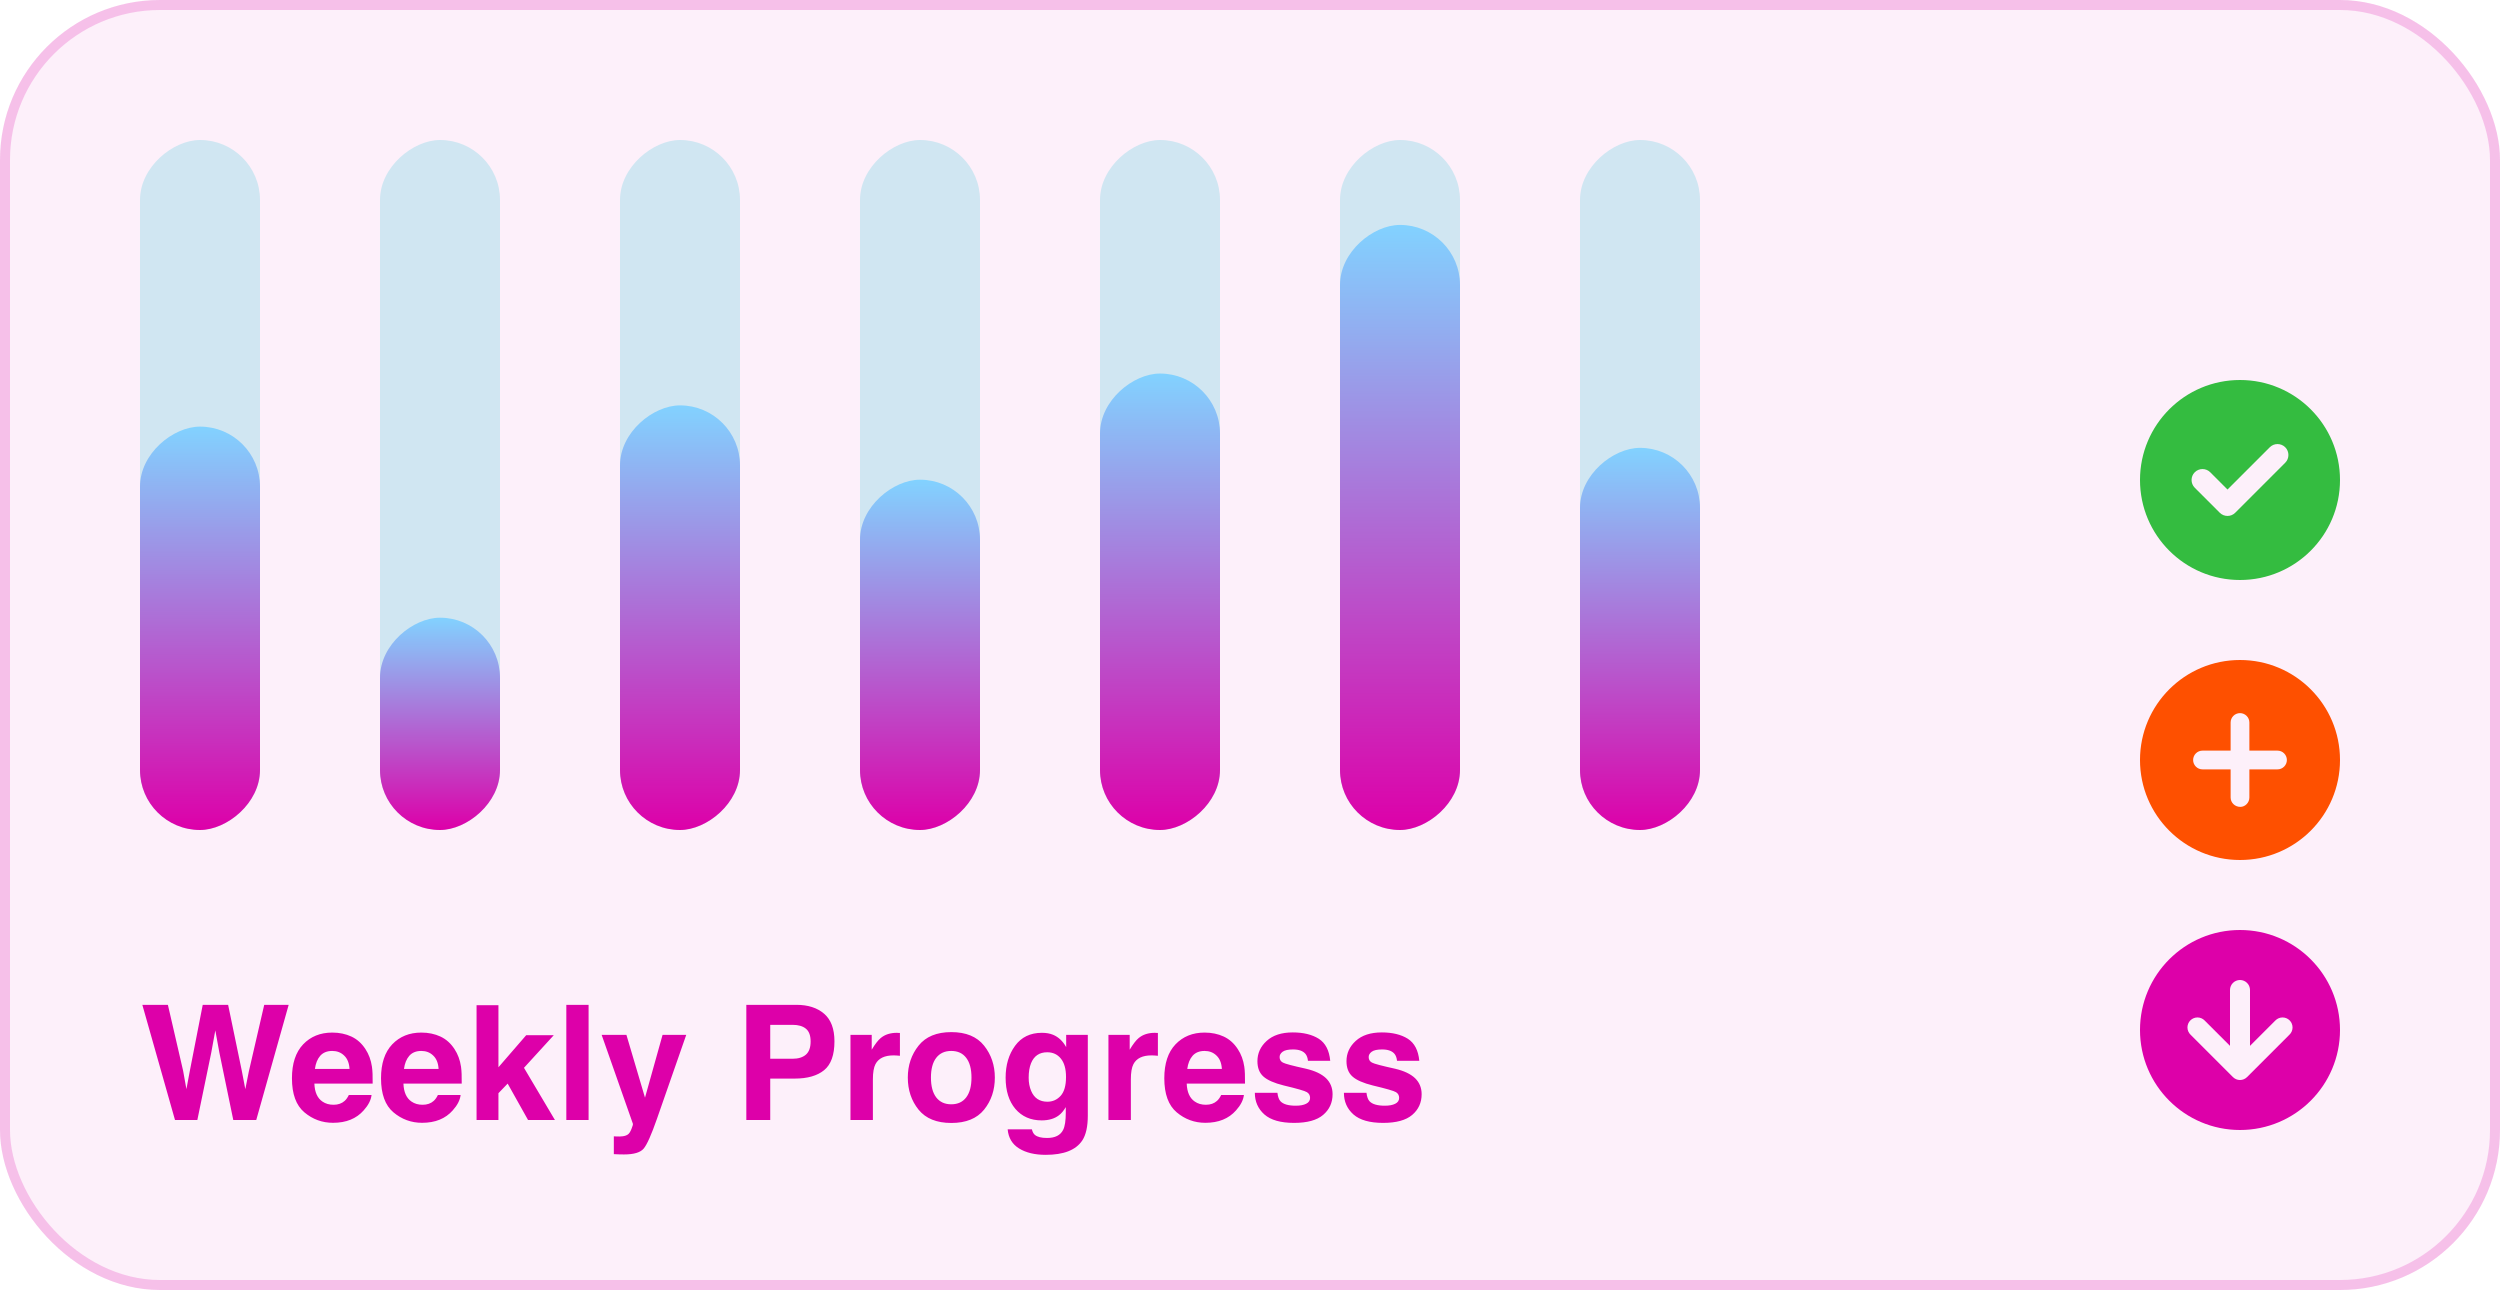 <svg width="250" height="129" viewBox="0 0 250 129" fill="none" xmlns="http://www.w3.org/2000/svg">
<rect width="250" height="129" rx="16" fill="#DD00A9" fill-opacity="0.06"/>
<rect x="0.5" y="0.5" width="249" height="128" rx="15.5" stroke="#DD00A9" stroke-opacity="0.2"/>
<rect x="14" y="83" width="69" height="12" rx="6" transform="rotate(-90 14 83)" fill="#D0E6F2"/>
<rect x="14" y="83" width="40.339" height="12" rx="6" transform="rotate(-90 14 83)" fill="url(#paint0_linear_1257_16087)"/>
<rect x="38" y="83" width="69" height="12" rx="6" transform="rotate(-90 38 83)" fill="#D0E6F2"/>
<rect x="38" y="83" width="21.231" height="12" rx="6" transform="rotate(-90 38 83)" fill="url(#paint1_linear_1257_16087)"/>
<rect x="62" y="83" width="69" height="12" rx="6" transform="rotate(-90 62 83)" fill="#D0E6F2"/>
<rect x="62" y="83" width="42.462" height="12" rx="6" transform="rotate(-90 62 83)" fill="url(#paint2_linear_1257_16087)"/>
<rect x="86" y="83" width="69" height="12" rx="6" transform="rotate(-90 86 83)" fill="#D0E6F2"/>
<rect x="86" y="83" width="35.031" height="12" rx="6" transform="rotate(-90 86 83)" fill="url(#paint3_linear_1257_16087)"/>
<rect x="110" y="83" width="69" height="12" rx="6" transform="rotate(-90 110 83)" fill="#D0E6F2"/>
<rect x="110" y="83" width="45.646" height="12" rx="6" transform="rotate(-90 110 83)" fill="url(#paint4_linear_1257_16087)"/>
<rect x="134" y="83" width="69" height="12" rx="6" transform="rotate(-90 134 83)" fill="#D0E6F2"/>
<rect x="134" y="83" width="60.508" height="12" rx="6" transform="rotate(-90 134 83)" fill="url(#paint5_linear_1257_16087)"/>
<rect x="158" y="83" width="69" height="12" rx="6" transform="rotate(-90 158 83)" fill="#D0E6F2"/>
<rect x="158" y="83" width="38.215" height="12" rx="6" transform="rotate(-90 158 83)" fill="url(#paint6_linear_1257_16087)"/>
<path d="M26.422 100.484H28.867L25.625 112H23.328L21.938 105.266L21.531 103.039L21.125 105.266L19.734 112H17.5L14.234 100.484H16.789L18.312 107.078L18.641 108.914L18.977 107.117L20.273 100.484H22.812L24.18 107.078L24.531 108.914L24.883 107.148L26.422 100.484ZM37.156 109.5C37.099 110.005 36.836 110.518 36.367 111.039C35.638 111.867 34.617 112.281 33.305 112.281C32.221 112.281 31.266 111.932 30.438 111.234C29.609 110.536 29.195 109.401 29.195 107.828C29.195 106.354 29.568 105.224 30.312 104.438C31.062 103.651 32.034 103.258 33.227 103.258C33.935 103.258 34.573 103.391 35.141 103.656C35.708 103.922 36.177 104.341 36.547 104.914C36.88 105.419 37.096 106.005 37.195 106.672C37.253 107.062 37.276 107.625 37.266 108.359H31.438C31.469 109.214 31.737 109.812 32.242 110.156C32.55 110.37 32.919 110.477 33.352 110.477C33.81 110.477 34.182 110.346 34.469 110.086C34.625 109.945 34.763 109.75 34.883 109.5H37.156ZM34.953 106.891C34.917 106.302 34.737 105.857 34.414 105.555C34.096 105.247 33.7 105.094 33.227 105.094C32.711 105.094 32.31 105.255 32.023 105.578C31.742 105.901 31.565 106.339 31.492 106.891H34.953ZM46.062 109.5C46.005 110.005 45.742 110.518 45.273 111.039C44.544 111.867 43.523 112.281 42.211 112.281C41.128 112.281 40.172 111.932 39.344 111.234C38.516 110.536 38.102 109.401 38.102 107.828C38.102 106.354 38.474 105.224 39.219 104.438C39.969 103.651 40.94 103.258 42.133 103.258C42.841 103.258 43.479 103.391 44.047 103.656C44.615 103.922 45.083 104.341 45.453 104.914C45.786 105.419 46.003 106.005 46.102 106.672C46.159 107.062 46.182 107.625 46.172 108.359H40.344C40.375 109.214 40.643 109.812 41.148 110.156C41.456 110.37 41.825 110.477 42.258 110.477C42.716 110.477 43.089 110.346 43.375 110.086C43.531 109.945 43.669 109.75 43.789 109.5H46.062ZM43.859 106.891C43.823 106.302 43.643 105.857 43.32 105.555C43.003 105.247 42.607 105.094 42.133 105.094C41.617 105.094 41.216 105.255 40.93 105.578C40.648 105.901 40.471 106.339 40.398 106.891H43.859ZM55.492 112H52.805L50.766 108.359L49.844 109.32V112H47.656V100.523H49.844V106.727L52.617 103.523H55.375L52.398 106.781L55.492 112ZM56.633 100.484H58.859V112H56.633V100.484ZM64.5 109.766L66.258 103.484H68.625L65.703 111.859C65.141 113.474 64.695 114.474 64.367 114.859C64.039 115.25 63.383 115.445 62.398 115.445C62.2 115.445 62.042 115.443 61.922 115.438C61.802 115.438 61.622 115.43 61.383 115.414V113.633L61.664 113.648C61.883 113.659 62.091 113.651 62.289 113.625C62.487 113.599 62.654 113.539 62.789 113.445C62.919 113.357 63.039 113.172 63.148 112.891C63.263 112.609 63.31 112.438 63.289 112.375L60.164 103.484H62.641L64.5 109.766ZM79.469 107.859H77.023V112H74.633V100.484H79.648C80.805 100.484 81.727 100.781 82.414 101.375C83.102 101.969 83.445 102.888 83.445 104.133C83.445 105.492 83.102 106.453 82.414 107.016C81.727 107.578 80.745 107.859 79.469 107.859ZM80.594 105.461C80.906 105.185 81.062 104.747 81.062 104.148C81.062 103.549 80.904 103.122 80.586 102.867C80.273 102.612 79.833 102.484 79.266 102.484H77.023V105.875H79.266C79.833 105.875 80.276 105.737 80.594 105.461ZM89.352 105.539C88.456 105.539 87.854 105.831 87.547 106.414C87.375 106.742 87.289 107.247 87.289 107.93V112H85.047V103.484H87.172V104.969C87.516 104.401 87.815 104.013 88.07 103.805C88.487 103.456 89.029 103.281 89.695 103.281C89.737 103.281 89.771 103.284 89.797 103.289C89.828 103.289 89.893 103.292 89.992 103.297V105.578C89.852 105.562 89.727 105.552 89.617 105.547C89.508 105.542 89.419 105.539 89.352 105.539ZM98.406 104.562C99.125 105.464 99.484 106.529 99.484 107.758C99.484 109.008 99.125 110.078 98.406 110.969C97.688 111.854 96.596 112.297 95.133 112.297C93.669 112.297 92.578 111.854 91.859 110.969C91.141 110.078 90.781 109.008 90.781 107.758C90.781 106.529 91.141 105.464 91.859 104.562C92.578 103.661 93.669 103.211 95.133 103.211C96.596 103.211 97.688 103.661 98.406 104.562ZM95.125 105.094C94.474 105.094 93.971 105.326 93.617 105.789C93.268 106.247 93.094 106.904 93.094 107.758C93.094 108.612 93.268 109.271 93.617 109.734C93.971 110.198 94.474 110.43 95.125 110.43C95.776 110.43 96.276 110.198 96.625 109.734C96.974 109.271 97.148 108.612 97.148 107.758C97.148 106.904 96.974 106.247 96.625 105.789C96.276 105.326 95.776 105.094 95.125 105.094ZM103.492 113.492C103.732 113.695 104.135 113.797 104.703 113.797C105.505 113.797 106.042 113.529 106.312 112.992C106.49 112.648 106.578 112.07 106.578 111.258V110.711C106.365 111.076 106.135 111.349 105.891 111.531C105.448 111.87 104.872 112.039 104.164 112.039C103.07 112.039 102.195 111.656 101.539 110.891C100.888 110.12 100.562 109.078 100.562 107.766C100.562 106.5 100.878 105.438 101.508 104.578C102.138 103.714 103.031 103.281 104.188 103.281C104.615 103.281 104.987 103.346 105.305 103.477C105.846 103.701 106.284 104.112 106.617 104.711V103.484H108.781V111.562C108.781 112.661 108.596 113.49 108.227 114.047C107.591 115.005 106.372 115.484 104.57 115.484C103.482 115.484 102.594 115.271 101.906 114.844C101.219 114.417 100.839 113.779 100.766 112.93H103.188C103.25 113.19 103.352 113.378 103.492 113.492ZM103.117 109.094C103.419 109.812 103.961 110.172 104.742 110.172C105.263 110.172 105.703 109.977 106.062 109.586C106.422 109.19 106.602 108.562 106.602 107.703C106.602 106.896 106.43 106.281 106.086 105.859C105.747 105.438 105.292 105.227 104.719 105.227C103.938 105.227 103.398 105.594 103.102 106.328C102.945 106.719 102.867 107.201 102.867 107.773C102.867 108.268 102.951 108.708 103.117 109.094ZM115.148 105.539C114.253 105.539 113.651 105.831 113.344 106.414C113.172 106.742 113.086 107.247 113.086 107.93V112H110.844V103.484H112.969V104.969C113.312 104.401 113.612 104.013 113.867 103.805C114.284 103.456 114.826 103.281 115.492 103.281C115.534 103.281 115.568 103.284 115.594 103.289C115.625 103.289 115.69 103.292 115.789 103.297V105.578C115.648 105.562 115.523 105.552 115.414 105.547C115.305 105.542 115.216 105.539 115.148 105.539ZM124.391 109.5C124.333 110.005 124.07 110.518 123.602 111.039C122.872 111.867 121.852 112.281 120.539 112.281C119.456 112.281 118.5 111.932 117.672 111.234C116.844 110.536 116.43 109.401 116.43 107.828C116.43 106.354 116.802 105.224 117.547 104.438C118.297 103.651 119.268 103.258 120.461 103.258C121.169 103.258 121.807 103.391 122.375 103.656C122.943 103.922 123.411 104.341 123.781 104.914C124.115 105.419 124.331 106.005 124.43 106.672C124.487 107.062 124.51 107.625 124.5 108.359H118.672C118.703 109.214 118.971 109.812 119.477 110.156C119.784 110.37 120.154 110.477 120.586 110.477C121.044 110.477 121.417 110.346 121.703 110.086C121.859 109.945 121.997 109.75 122.117 109.5H124.391ZM122.188 106.891C122.151 106.302 121.971 105.857 121.648 105.555C121.331 105.247 120.935 105.094 120.461 105.094C119.945 105.094 119.544 105.255 119.258 105.578C118.977 105.901 118.799 106.339 118.727 106.891H122.188ZM131.875 103.875C132.542 104.302 132.924 105.036 133.023 106.078H130.797C130.766 105.792 130.685 105.565 130.555 105.398C130.31 105.096 129.893 104.945 129.305 104.945C128.82 104.945 128.474 105.021 128.266 105.172C128.062 105.323 127.961 105.5 127.961 105.703C127.961 105.958 128.07 106.143 128.289 106.258C128.508 106.378 129.281 106.583 130.609 106.875C131.495 107.083 132.159 107.398 132.602 107.82C133.039 108.247 133.258 108.781 133.258 109.422C133.258 110.266 132.943 110.956 132.312 111.492C131.688 112.023 130.719 112.289 129.406 112.289C128.068 112.289 127.078 112.008 126.438 111.445C125.802 110.878 125.484 110.156 125.484 109.281H127.742C127.789 109.677 127.891 109.958 128.047 110.125C128.323 110.422 128.833 110.57 129.578 110.57C130.016 110.57 130.362 110.505 130.617 110.375C130.878 110.245 131.008 110.049 131.008 109.789C131.008 109.539 130.904 109.349 130.695 109.219C130.487 109.089 129.714 108.865 128.375 108.547C127.411 108.307 126.732 108.008 126.336 107.648C125.94 107.294 125.742 106.784 125.742 106.117C125.742 105.331 126.049 104.656 126.664 104.094C127.284 103.526 128.154 103.242 129.273 103.242C130.336 103.242 131.203 103.453 131.875 103.875ZM140.781 103.875C141.448 104.302 141.831 105.036 141.93 106.078H139.703C139.672 105.792 139.591 105.565 139.461 105.398C139.216 105.096 138.799 104.945 138.211 104.945C137.727 104.945 137.38 105.021 137.172 105.172C136.969 105.323 136.867 105.5 136.867 105.703C136.867 105.958 136.977 106.143 137.195 106.258C137.414 106.378 138.188 106.583 139.516 106.875C140.401 107.083 141.065 107.398 141.508 107.82C141.945 108.247 142.164 108.781 142.164 109.422C142.164 110.266 141.849 110.956 141.219 111.492C140.594 112.023 139.625 112.289 138.312 112.289C136.974 112.289 135.984 112.008 135.344 111.445C134.708 110.878 134.391 110.156 134.391 109.281H136.648C136.695 109.677 136.797 109.958 136.953 110.125C137.229 110.422 137.74 110.57 138.484 110.57C138.922 110.57 139.268 110.505 139.523 110.375C139.784 110.245 139.914 110.049 139.914 109.789C139.914 109.539 139.81 109.349 139.602 109.219C139.393 109.089 138.62 108.865 137.281 108.547C136.318 108.307 135.638 108.008 135.242 107.648C134.846 107.294 134.648 106.784 134.648 106.117C134.648 105.331 134.956 104.656 135.57 104.094C136.19 103.526 137.06 103.242 138.18 103.242C139.242 103.242 140.109 103.453 140.781 103.875Z" fill="#DD00A9"/>
<path d="M223.293 107.707C223.386 107.8 223.496 107.874 223.617 107.925C223.738 107.975 223.869 108.001 224 108.001C224.131 108.001 224.262 107.975 224.383 107.925C224.504 107.874 224.614 107.8 224.707 107.707L228.95 103.464C229.046 103.372 229.122 103.261 229.174 103.139C229.227 103.017 229.254 102.886 229.255 102.753C229.256 102.621 229.231 102.489 229.181 102.366C229.131 102.243 229.056 102.131 228.962 102.038C228.869 101.944 228.757 101.869 228.634 101.819C228.511 101.769 228.379 101.744 228.247 101.745C228.114 101.746 227.983 101.773 227.861 101.826C227.739 101.878 227.628 101.954 227.536 102.05L225 104.586V99C225 98.735 224.895 98.48 224.707 98.293C224.52 98.105 224.265 98 224 98C223.735 98 223.48 98.105 223.293 98.293C223.105 98.48 223 98.735 223 99V104.586L220.464 102.05C220.372 101.954 220.261 101.878 220.139 101.826C220.017 101.773 219.886 101.746 219.753 101.745C219.621 101.744 219.489 101.769 219.366 101.819C219.243 101.869 219.131 101.944 219.038 102.038C218.944 102.131 218.869 102.243 218.819 102.366C218.769 102.489 218.744 102.621 218.745 102.753C218.746 102.886 218.773 103.017 218.826 103.139C218.878 103.261 218.954 103.372 219.05 103.464L223.293 107.707ZM224 113C218.477 113 214 108.523 214 103C214 97.477 218.477 93 224 93C229.523 93 234 97.477 234 103C234 108.523 229.523 113 224 113Z" fill="#DD00A9"/>
<path d="M224 66C218.477 66 214 70.477 214 76C214 81.523 218.477 86 224 86C229.523 86 234 81.523 234 76C234 70.477 229.523 66 224 66ZM227.75 76.938H224.938V79.75C224.938 80.266 224.516 80.688 224.035 80.688C223.484 80.688 223.062 80.266 223.062 79.75V76.938H220.25C219.734 76.938 219.312 76.516 219.312 76C219.312 75.484 219.734 75.062 220.25 75.062H223.062V72.25C223.062 71.734 223.484 71.312 224 71.312C224.516 71.312 224.938 71.734 224.938 72.25V75.062H227.75C228.266 75.062 228.688 75.484 228.688 76C228.688 76.516 228.266 76.938 227.75 76.938Z" fill="#FE5000"/>
<path d="M224 38C218.477 38 214 42.477 214 48C214 53.523 218.477 58 224 58C229.523 58 234 53.523 234 48C234 42.477 229.523 38 224 38ZM228.523 46.273L223.523 51.273C223.309 51.488 223.031 51.594 222.75 51.594C222.469 51.594 222.19 51.487 221.976 51.274L219.476 48.774C219.05 48.347 219.05 47.653 219.476 47.226C219.904 46.798 220.597 46.798 221.024 47.226L222.75 48.953L226.977 44.727C227.404 44.299 228.097 44.299 228.525 44.727C228.949 45.152 228.949 45.848 228.523 46.273Z" fill="#34BC40"/>
<defs>
<linearGradient id="paint0_linear_1257_16087" x1="14" y1="89" x2="54.339" y2="89" gradientUnits="userSpaceOnUse">
<stop stop-color="#DD00A9"/>
<stop offset="1" stop-color="#82D2FF"/>
</linearGradient>
<linearGradient id="paint1_linear_1257_16087" x1="38" y1="89" x2="59.231" y2="89" gradientUnits="userSpaceOnUse">
<stop stop-color="#DD00A9"/>
<stop offset="1" stop-color="#82D2FF"/>
</linearGradient>
<linearGradient id="paint2_linear_1257_16087" x1="62" y1="89" x2="104.462" y2="89" gradientUnits="userSpaceOnUse">
<stop stop-color="#DD00A9"/>
<stop offset="1" stop-color="#82D2FF"/>
</linearGradient>
<linearGradient id="paint3_linear_1257_16087" x1="86" y1="89" x2="121.031" y2="89" gradientUnits="userSpaceOnUse">
<stop stop-color="#DD00A9"/>
<stop offset="1" stop-color="#82D2FF"/>
</linearGradient>
<linearGradient id="paint4_linear_1257_16087" x1="110" y1="89" x2="155.646" y2="89" gradientUnits="userSpaceOnUse">
<stop stop-color="#DD00A9"/>
<stop offset="1" stop-color="#82D2FF"/>
</linearGradient>
<linearGradient id="paint5_linear_1257_16087" x1="134" y1="89" x2="194.508" y2="89" gradientUnits="userSpaceOnUse">
<stop stop-color="#DD00A9"/>
<stop offset="1" stop-color="#82D2FF"/>
</linearGradient>
<linearGradient id="paint6_linear_1257_16087" x1="158" y1="89" x2="196.215" y2="89" gradientUnits="userSpaceOnUse">
<stop stop-color="#DD00A9"/>
<stop offset="1" stop-color="#82D2FF"/>
</linearGradient>
</defs>
</svg>
